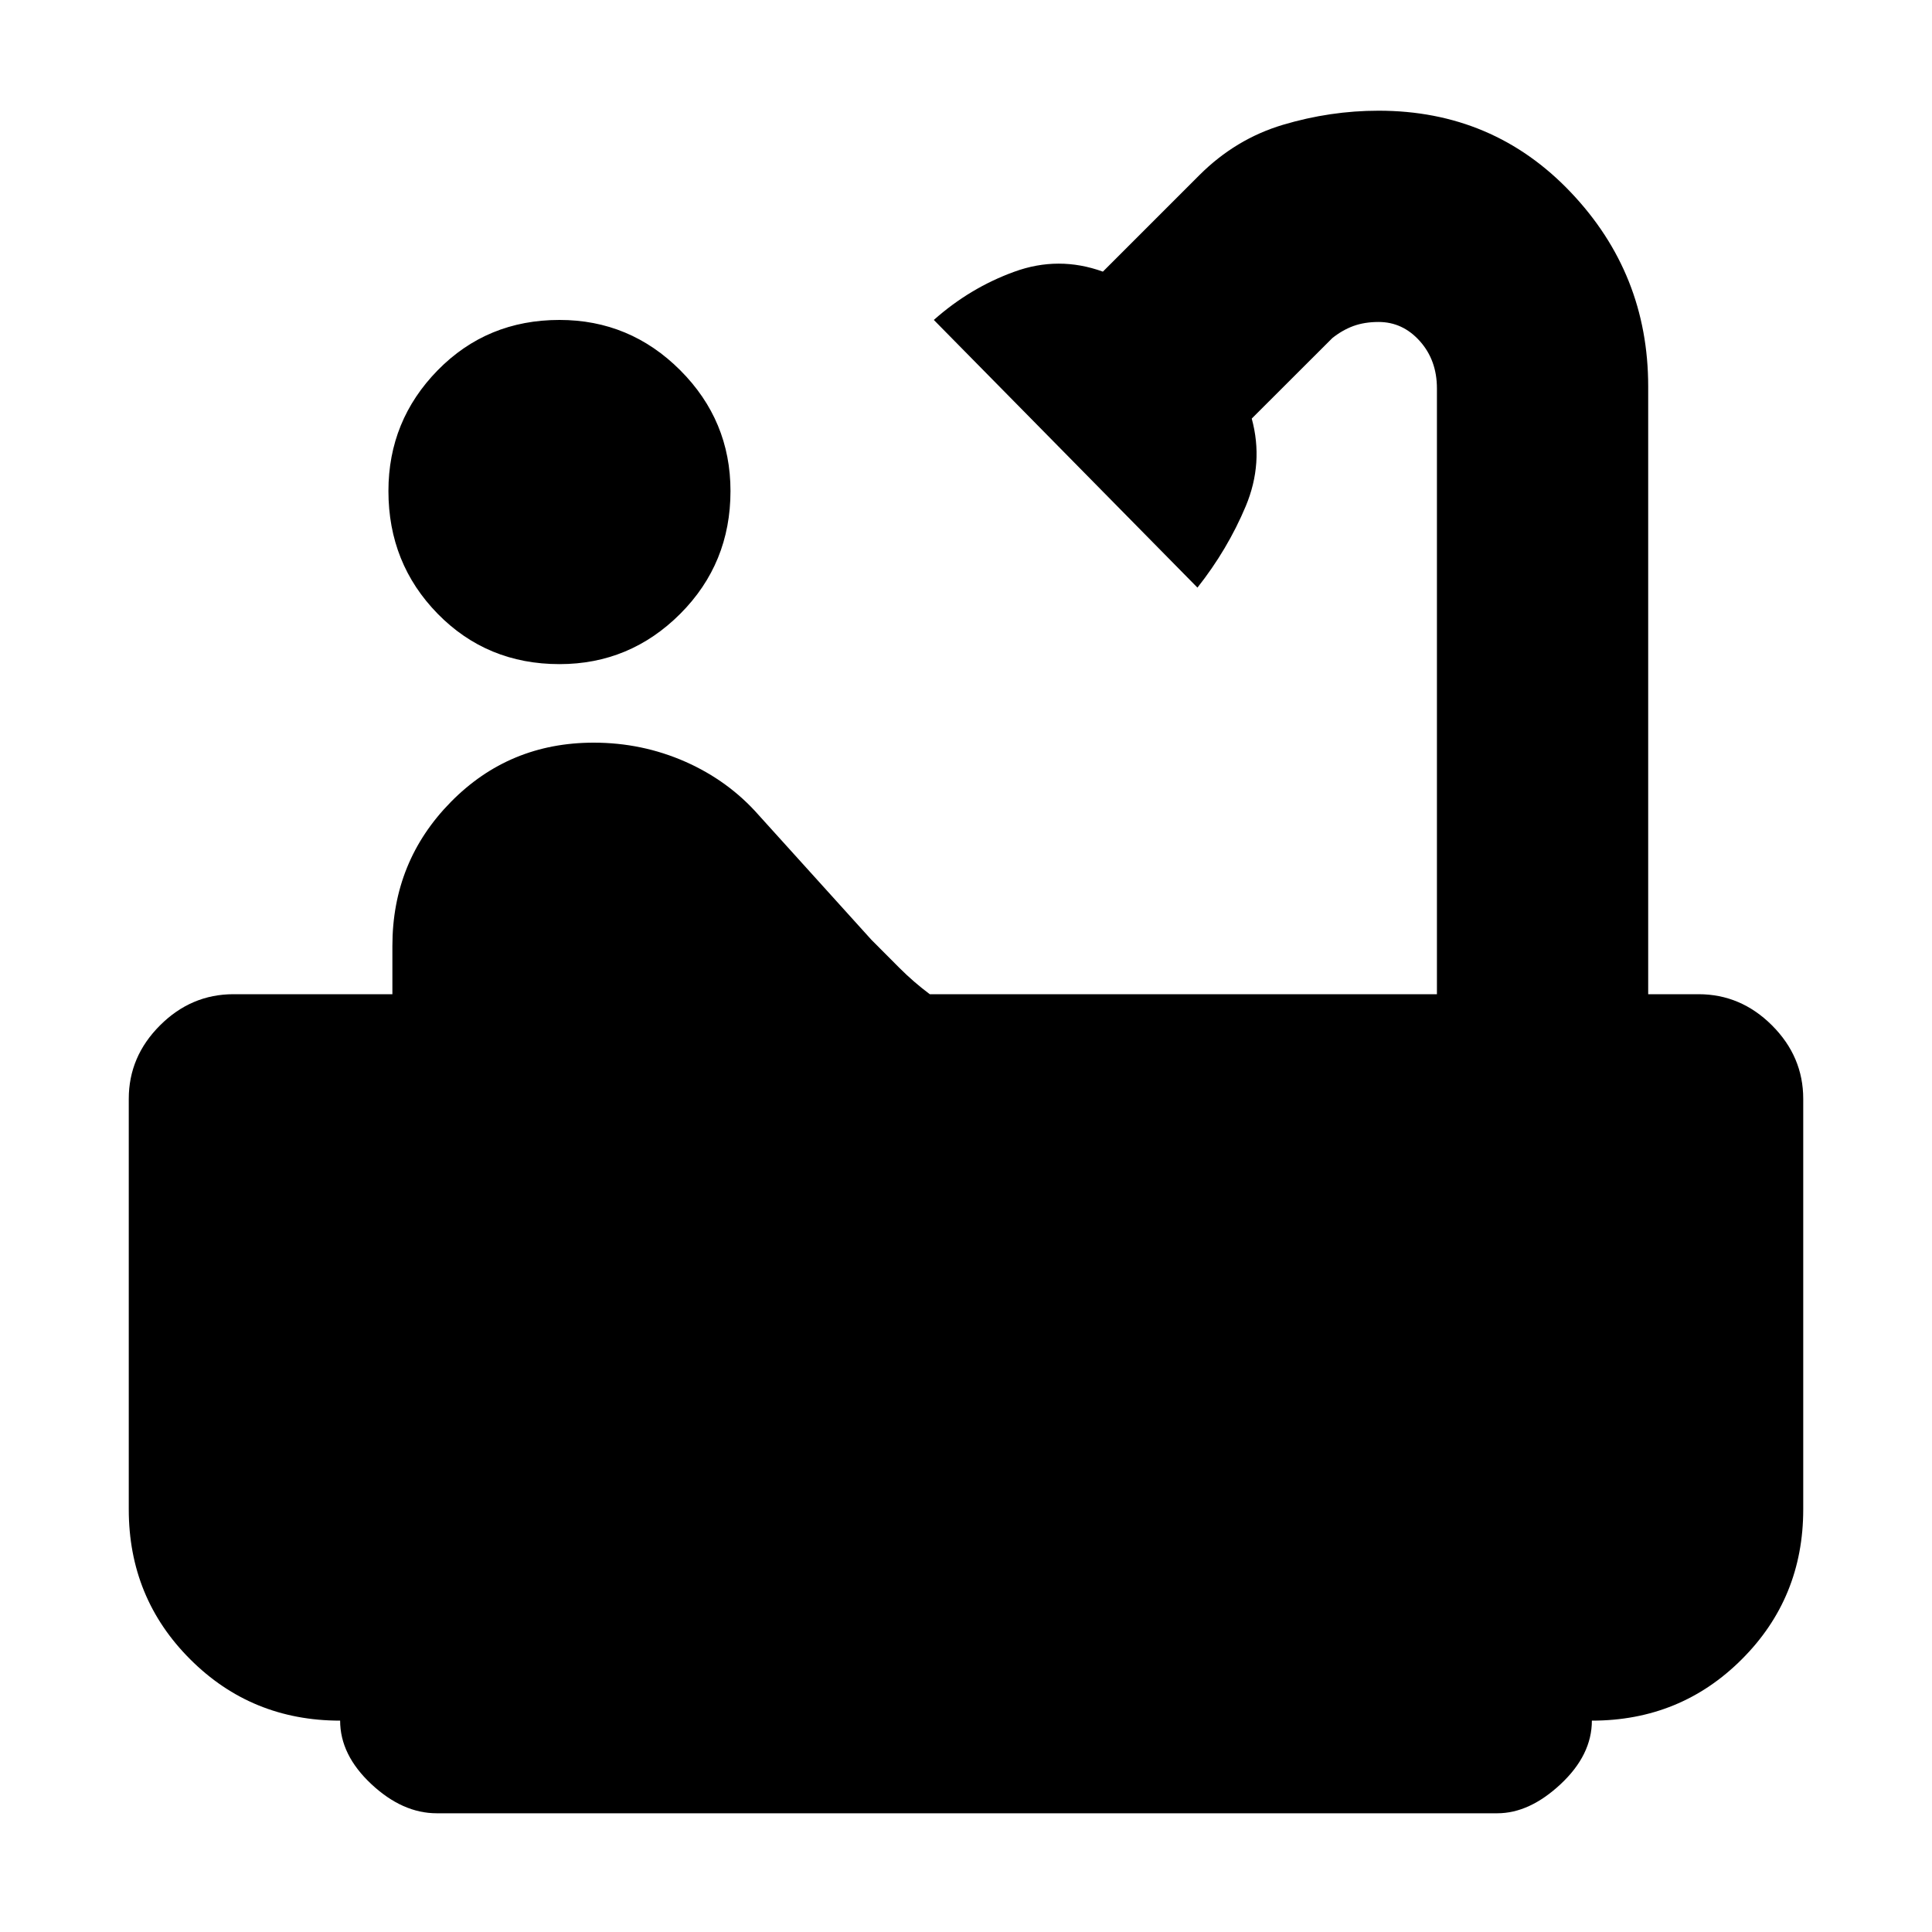 <svg xmlns="http://www.w3.org/2000/svg" height="20" width="20"><path d="M5.792 6.875Q5.042 6.875 4.531 6.354Q4.021 5.833 4.021 5.083Q4.021 4.354 4.531 3.833Q5.042 3.312 5.792 3.312Q6.521 3.312 7.042 3.833Q7.562 4.354 7.562 5.083Q7.562 5.833 7.042 6.354Q6.521 6.875 5.792 6.875ZM4.521 18.771Q4.167 18.771 3.844 18.469Q3.521 18.167 3.521 17.812Q2.604 17.812 1.969 17.177Q1.333 16.542 1.333 15.625V11.375Q1.333 10.938 1.656 10.615Q1.979 10.292 2.417 10.292H4.062V9.792Q4.062 8.917 4.667 8.302Q5.271 7.688 6.146 7.688Q6.646 7.688 7.094 7.885Q7.542 8.083 7.854 8.438L9.021 9.729Q9.167 9.875 9.312 10.021Q9.458 10.167 9.625 10.292H14.875V4.021Q14.875 3.729 14.698 3.531Q14.521 3.333 14.271 3.333Q14.125 3.333 14.01 3.375Q13.896 3.417 13.792 3.5L12.958 4.333Q13.083 4.792 12.896 5.24Q12.708 5.688 12.396 6.083L9.667 3.312Q10.042 2.979 10.5 2.813Q10.958 2.646 11.417 2.812L12.417 1.812Q12.792 1.438 13.281 1.292Q13.771 1.146 14.271 1.146Q15.458 1.146 16.26 1.99Q17.062 2.833 17.062 4V10.292H17.583Q18.021 10.292 18.344 10.615Q18.667 10.938 18.667 11.375V15.625Q18.667 16.542 18.031 17.177Q17.396 17.812 16.479 17.812Q16.479 18.167 16.156 18.469Q15.833 18.771 15.5 18.771Z"/></svg>